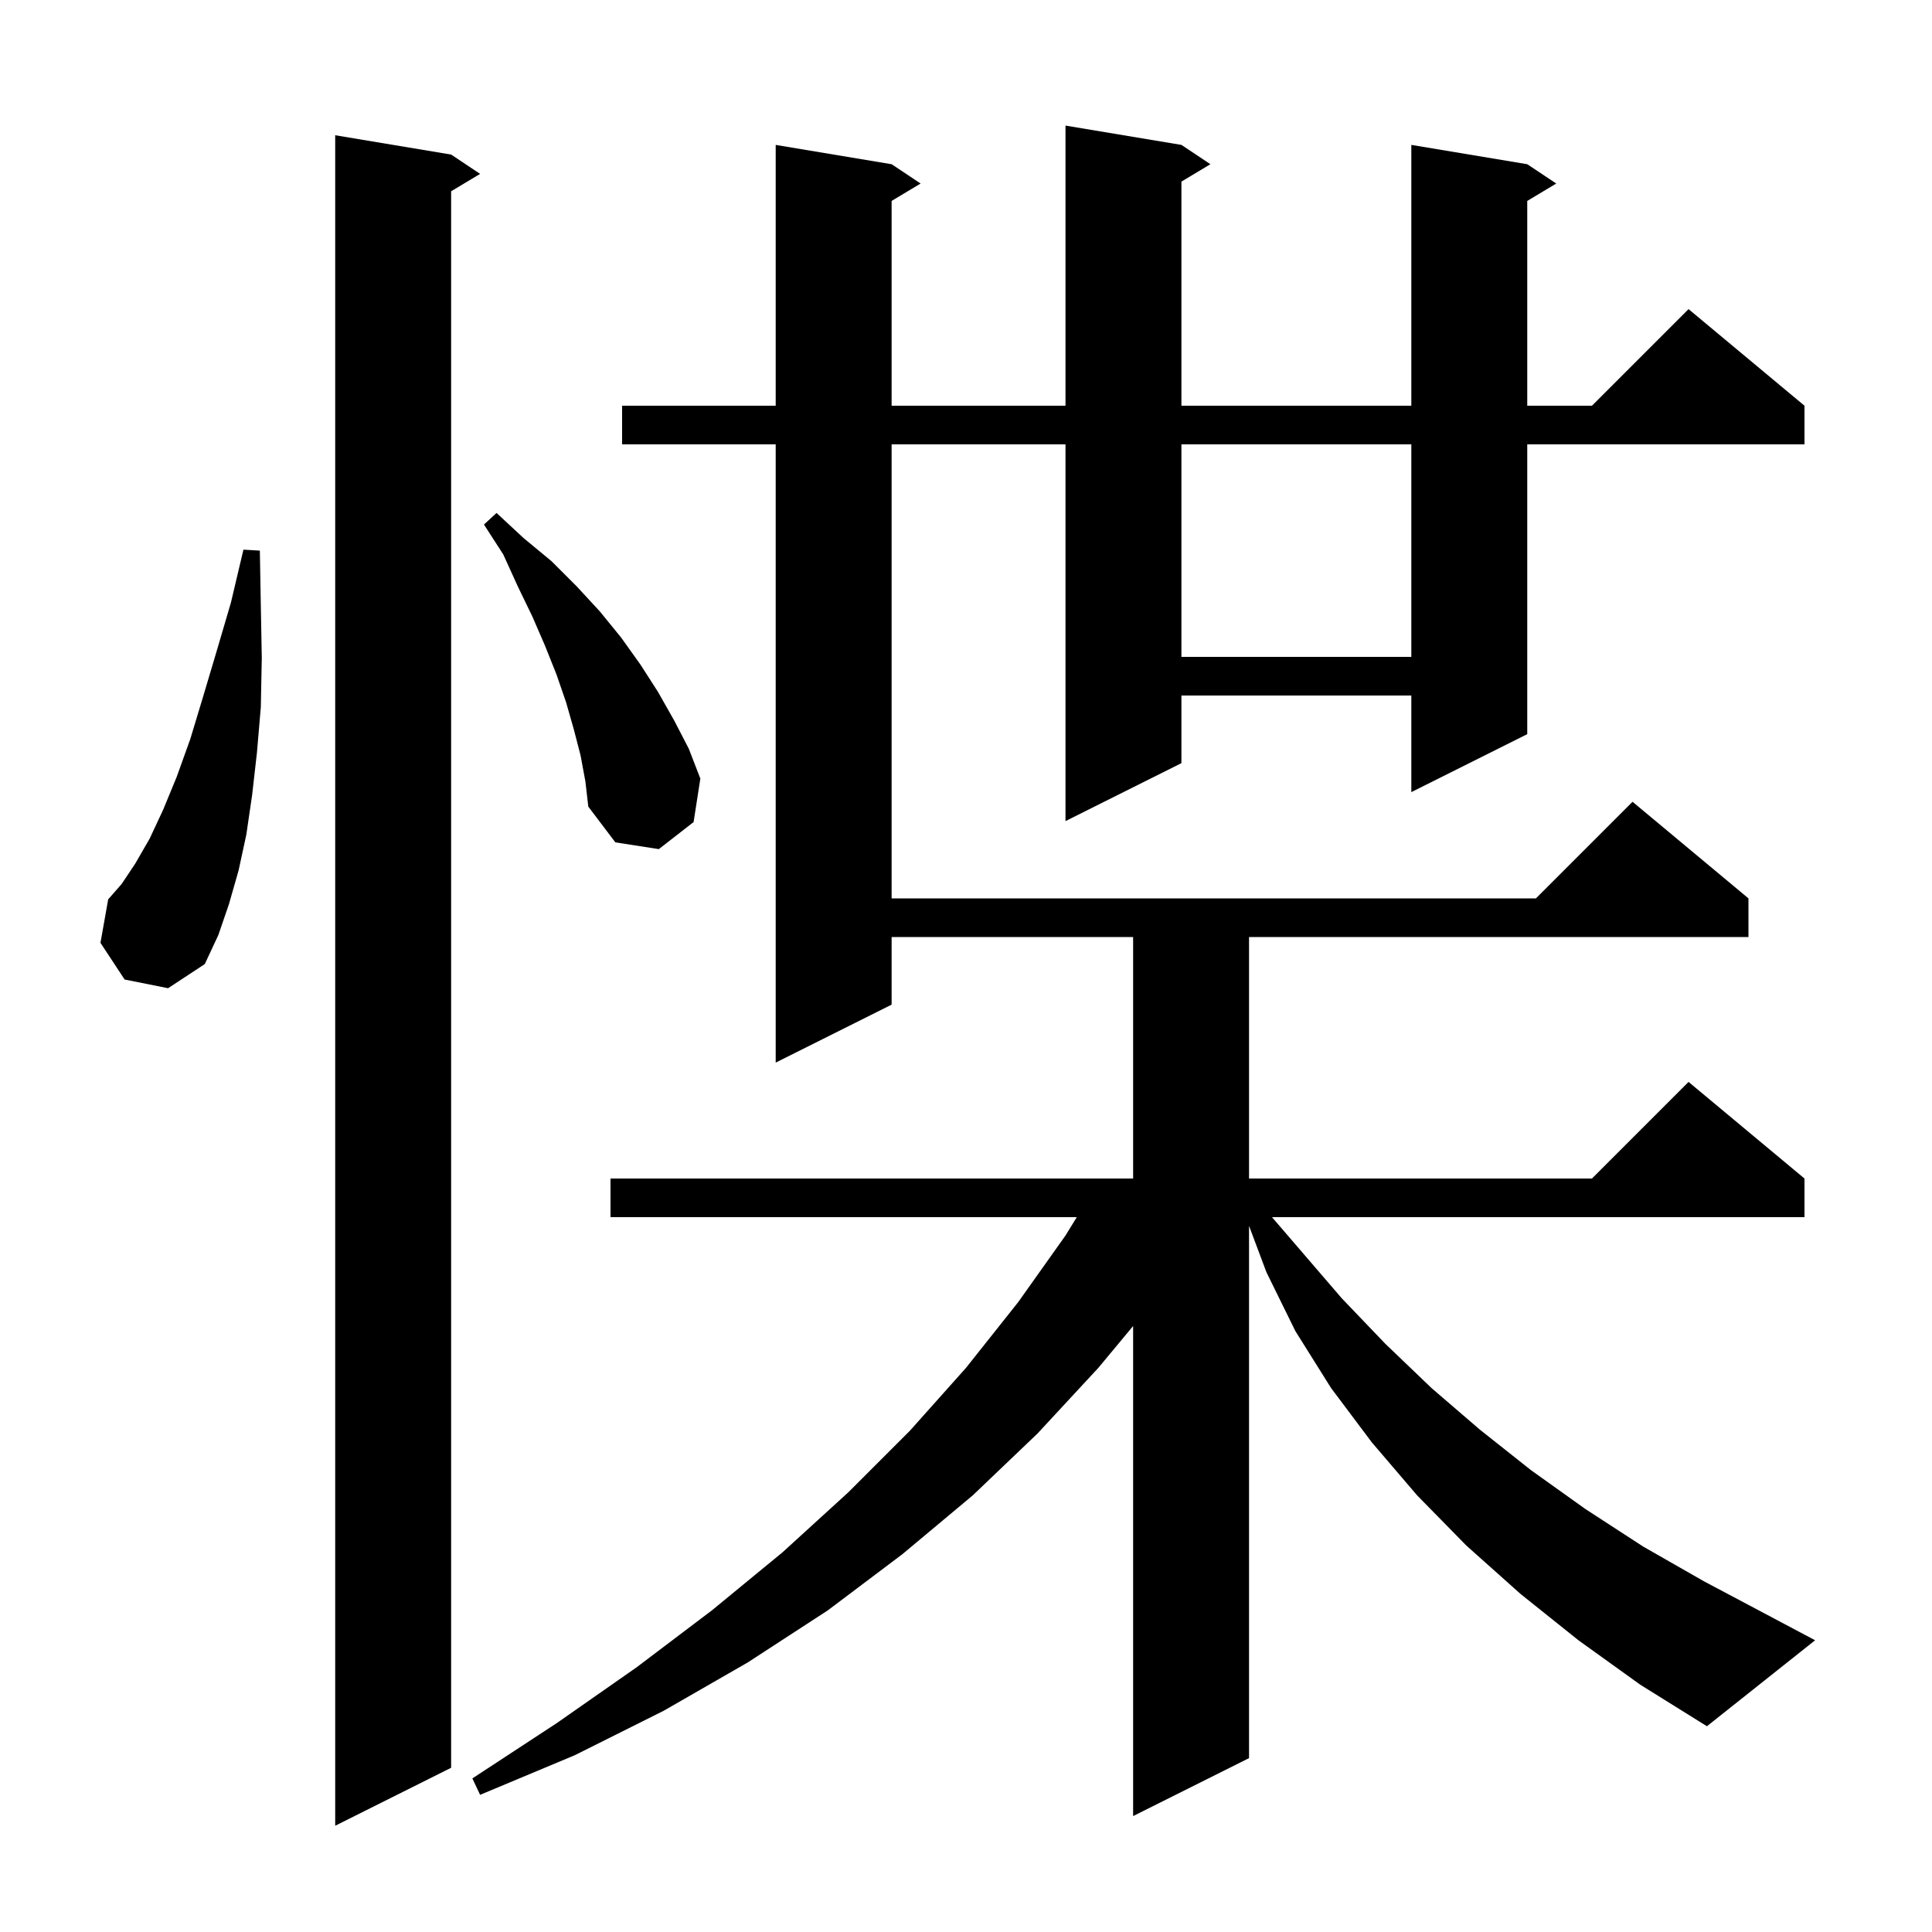 <svg xmlns="http://www.w3.org/2000/svg" xmlns:xlink="http://www.w3.org/1999/xlink" version="1.1" baseProfile="full" viewBox="0 0 200 200" width="200" height="200">
<g fill="black">
<path d="M 46.7 16.0 L 49.7 18.0 L 46.7 19.8 L 46.7 183.0 L 34.7 189.0 L 34.7 14.0 Z M 163.4 169.8 L 157.4 165.0 L 151.8 160.0 L 146.7 154.8 L 142.0 149.3 L 137.8 143.7 L 134.1 137.8 L 131.1 131.7 L 129.3 126.9 L 129.3 182.0 L 117.3 188.0 L 117.3 137.268 L 113.7 141.6 L 107.4 148.4 L 100.7 154.8 L 93.4 160.9 L 85.7 166.7 L 77.4 172.1 L 68.7 177.1 L 59.5 181.7 L 49.7 185.8 L 48.9 184.1 L 57.6 178.4 L 65.9 172.6 L 73.7 166.7 L 81.0 160.7 L 87.8 154.5 L 94.2 148.1 L 100.0 141.6 L 105.4 134.8 L 110.3 127.9 L 111.469 126.0 L 63.2 126.0 L 63.2 122.0 L 117.3 122.0 L 117.3 97.0 L 92.3 97.0 L 92.3 104.0 L 80.3 110.0 L 80.3 46.0 L 64.4 46.0 L 64.4 42.0 L 80.3 42.0 L 80.3 15.0 L 92.3 17.0 L 95.3 19.0 L 92.3 20.8 L 92.3 42.0 L 110.3 42.0 L 110.3 13.0 L 122.3 15.0 L 125.3 17.0 L 122.3 18.8 L 122.3 42.0 L 146.1 42.0 L 146.1 15.0 L 158.1 17.0 L 161.1 19.0 L 158.1 20.8 L 158.1 42.0 L 164.8 42.0 L 174.8 32.0 L 186.8 42.0 L 186.8 46.0 L 158.1 46.0 L 158.1 76.0 L 146.1 82.0 L 146.1 72.0 L 122.3 72.0 L 122.3 79.0 L 110.3 85.0 L 110.3 46.0 L 92.3 46.0 L 92.3 93.0 L 159.0 93.0 L 169.0 83.0 L 181.0 93.0 L 181.0 97.0 L 129.3 97.0 L 129.3 122.0 L 164.8 122.0 L 174.8 112.0 L 186.8 122.0 L 186.8 126.0 L 131.676 126.0 L 138.9 134.4 L 143.4 139.1 L 148.2 143.7 L 153.2 148.0 L 158.5 152.2 L 164.1 156.2 L 170.1 160.1 L 176.4 163.7 L 183.0 167.2 L 187.9 169.8 L 176.7 178.7 L 169.8 174.4 Z M 12.9 101.4 L 10.4 97.6 L 11.2 93.1 L 12.6 91.5 L 14.0 89.4 L 15.5 86.8 L 16.9 83.8 L 18.3 80.4 L 19.7 76.5 L 21.0 72.2 L 22.4 67.5 L 23.9 62.4 L 25.2 56.9 L 26.9 57.0 L 27.0 62.7 L 27.1 68.1 L 27.0 73.2 L 26.6 77.9 L 26.1 82.3 L 25.5 86.4 L 24.7 90.1 L 23.7 93.6 L 22.6 96.8 L 21.2 99.8 L 17.4 102.3 Z M 60.1 78.2 L 59.4 75.5 L 58.6 72.7 L 57.6 69.8 L 56.4 66.8 L 55.1 63.8 L 53.6 60.7 L 52.1 57.4 L 50.1 54.3 L 51.4 53.1 L 54.2 55.7 L 57.1 58.1 L 59.7 60.7 L 62.1 63.3 L 64.3 66.0 L 66.3 68.8 L 68.1 71.6 L 69.8 74.6 L 71.3 77.5 L 72.5 80.6 L 71.8 85.1 L 68.2 87.9 L 63.7 87.2 L 60.9 83.5 L 60.6 80.9 Z M 122.3 46.0 L 122.3 68.0 L 146.1 68.0 L 146.1 46.0 Z " />
</g>
</svg>
